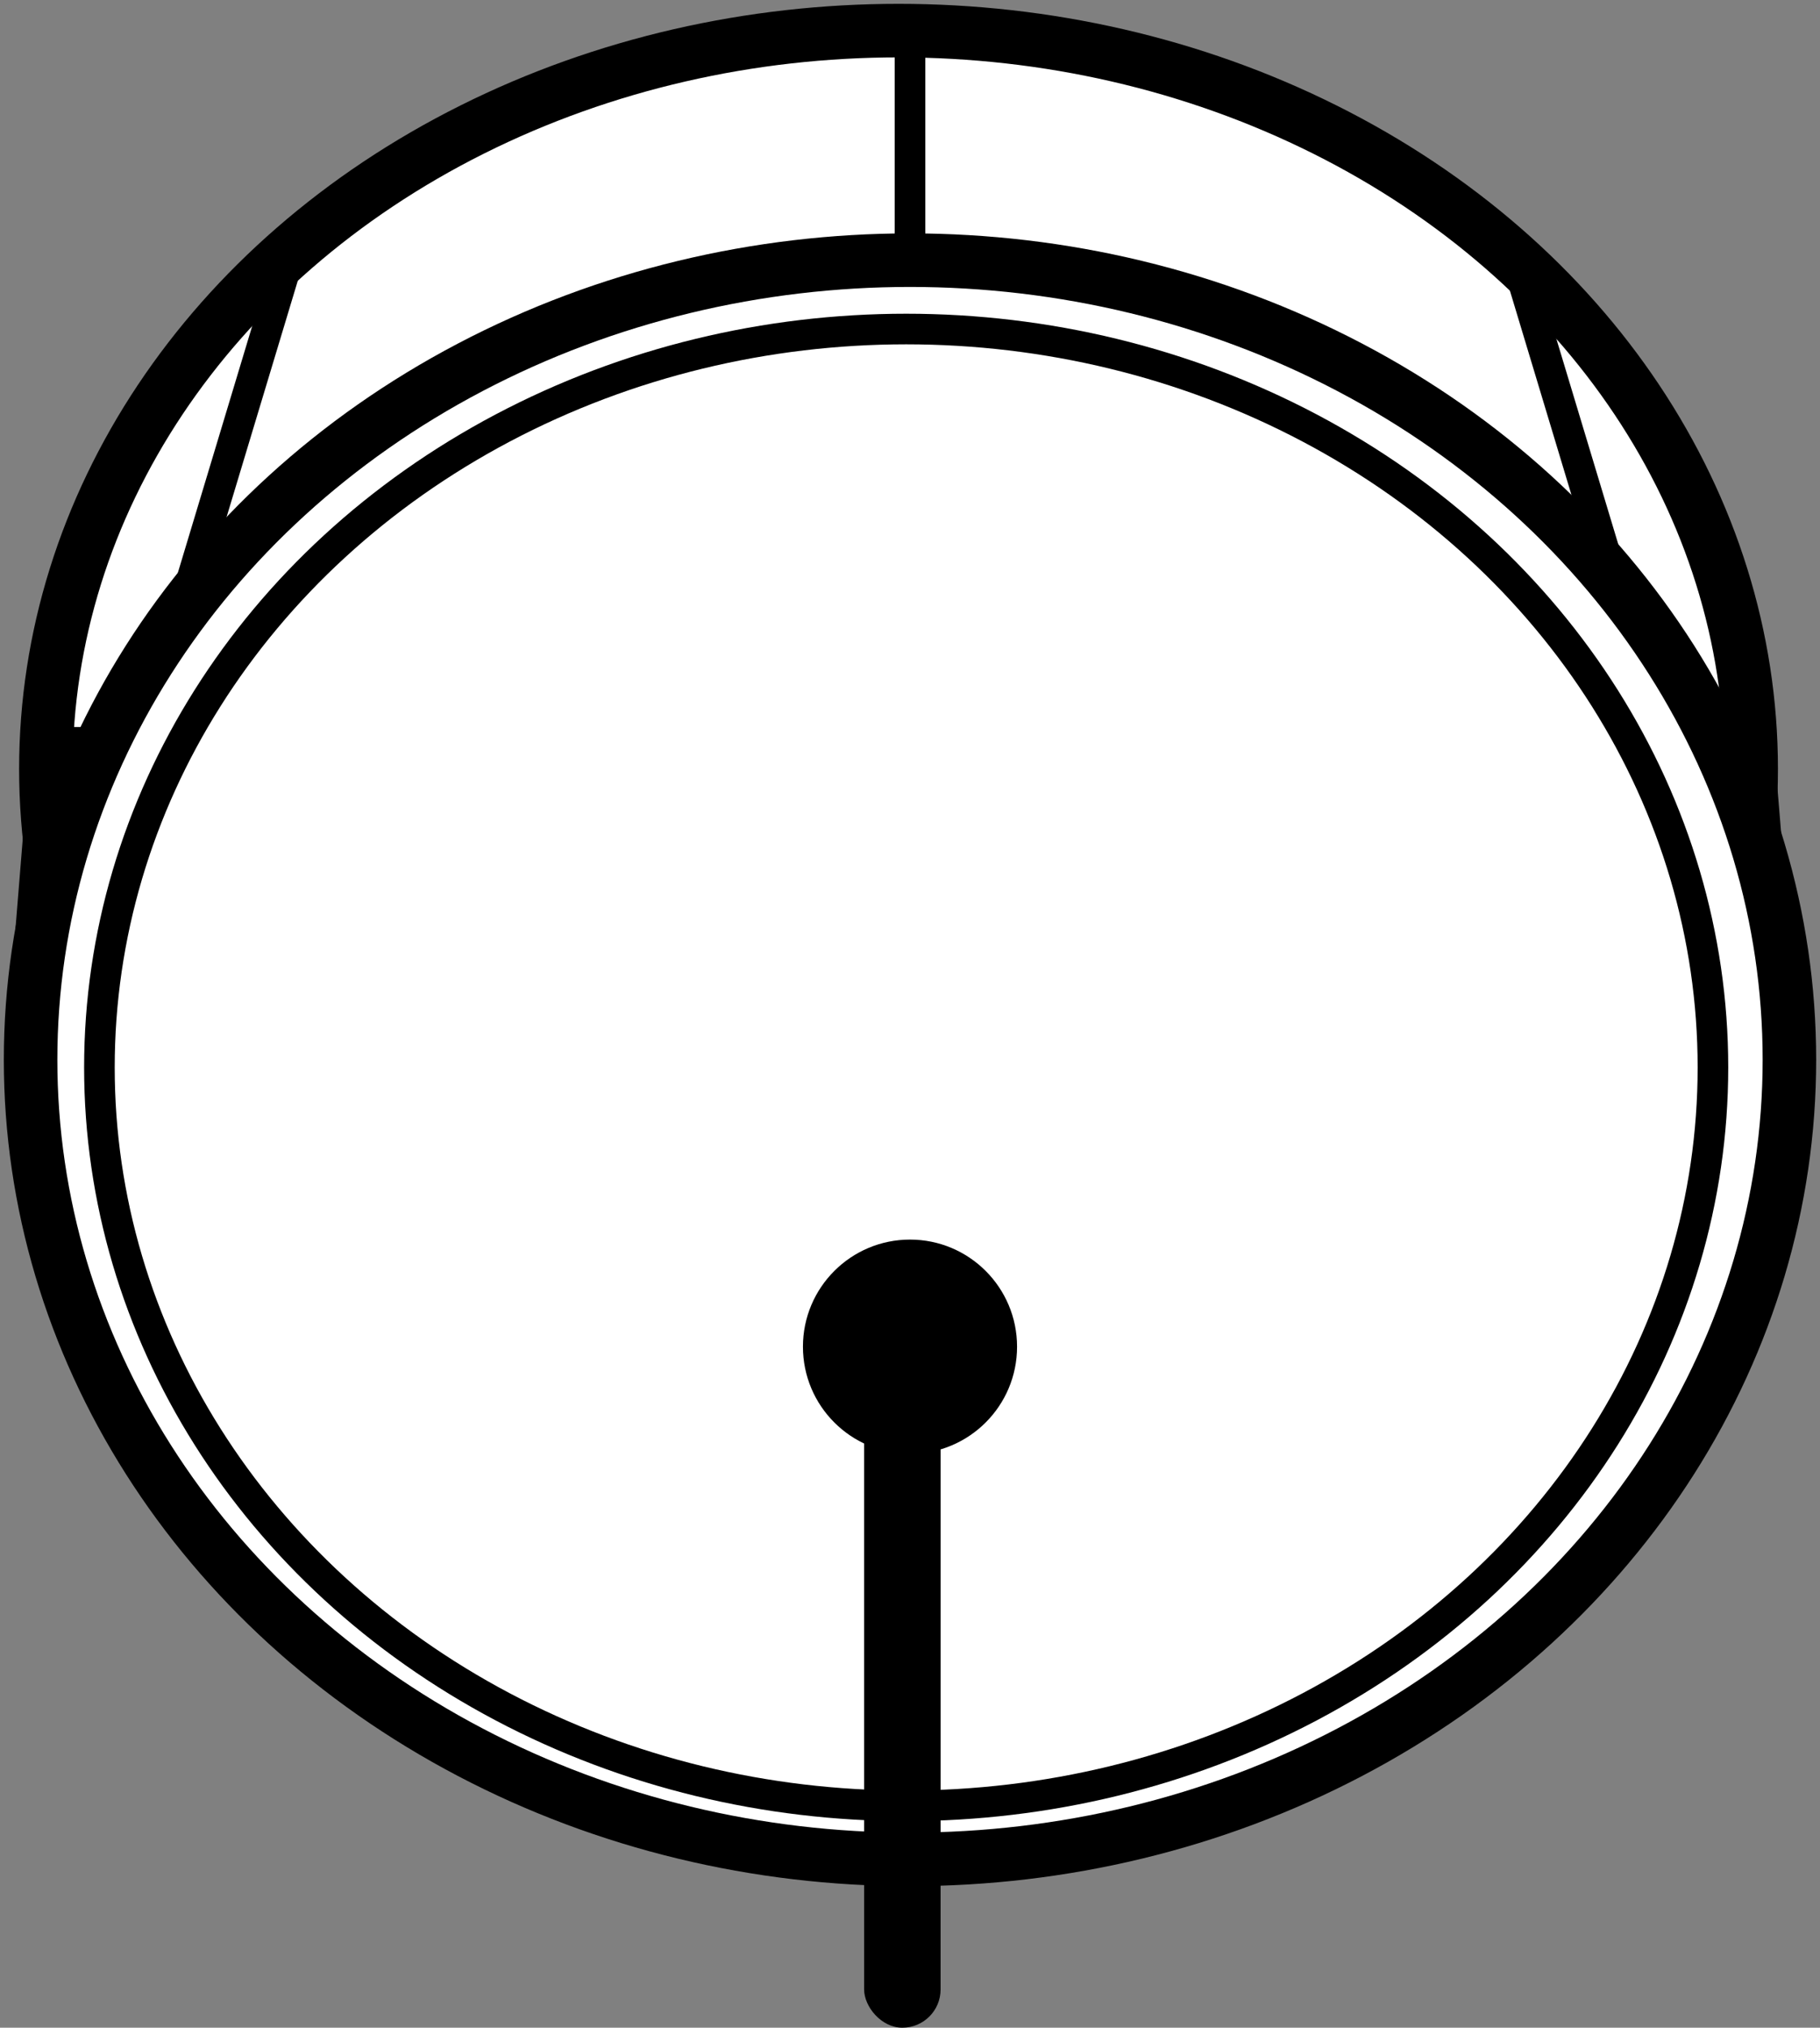 <?xml version="1.0" encoding="UTF-8"?>
<svg width="238px" height="265px" viewBox="0 0 238 265" version="1.1" xmlns="http://www.w3.org/2000/svg" xmlns:xlink="http://www.w3.org/1999/xlink">
    <rect x="0" y="0" width="238" height="265" fill="#808080" stroke="none"/>
    <!-- Generator: Sketch 48.2 (47327) - http://www.bohemiancoding.com/sketch -->
    <title>05. Kick</title>
    <desc>Created with Sketch.</desc>
    <defs></defs>
    <g id="Ikony" stroke="none" stroke-width="1" fill="none" fill-rule="evenodd">
        <g id="05.-Kick" transform="translate(1, 4)">
            <ellipse id="Oval-2" stroke="#000000" stroke-width="7" fill="#FFFFFF" cx="116.5" cy="96.5" rx="111.5" ry="96.5"></ellipse>
            <polygon id="Rectangle" fill="#000000" points="3.162 91 230.838 91.796 234 130 0 130"></polygon>
            <ellipse id="Oval-2-Copy" stroke="#000000" stroke-width="7" fill="#FFFFFF" cx="118" cy="134.5" rx="115" ry="104.5"></ellipse>
            <ellipse id="Oval-2-Copy-2" stroke="#000000" stroke-width="4" fill="#FFFFFF" cx="117.5" cy="135.5" rx="105.5" ry="96.5"></ellipse>
            <path d="M118,30 L118,0" id="Path-5" stroke="#000000" stroke-width="4"></path>
            <g id="Group-2" transform="translate(24, 30)" stroke="#000000" stroke-width="4">
                <path d="M12.664,0 L0,42" id="Path-6"></path>
                <path d="M186,0 L173.336,42" id="Path-6-Copy" transform="translate(179.668, 21) scale(-1, 1) translate(-179.668, -21) "></path>
            </g>
            <rect id="Rectangle-2" fill="#000000" x="112" y="173" width="10" height="88" rx="5"></rect>
            <circle id="Oval-3" fill="#000000" cx="118" cy="172" r="14"></circle>
        </g>
    </g>
</svg>